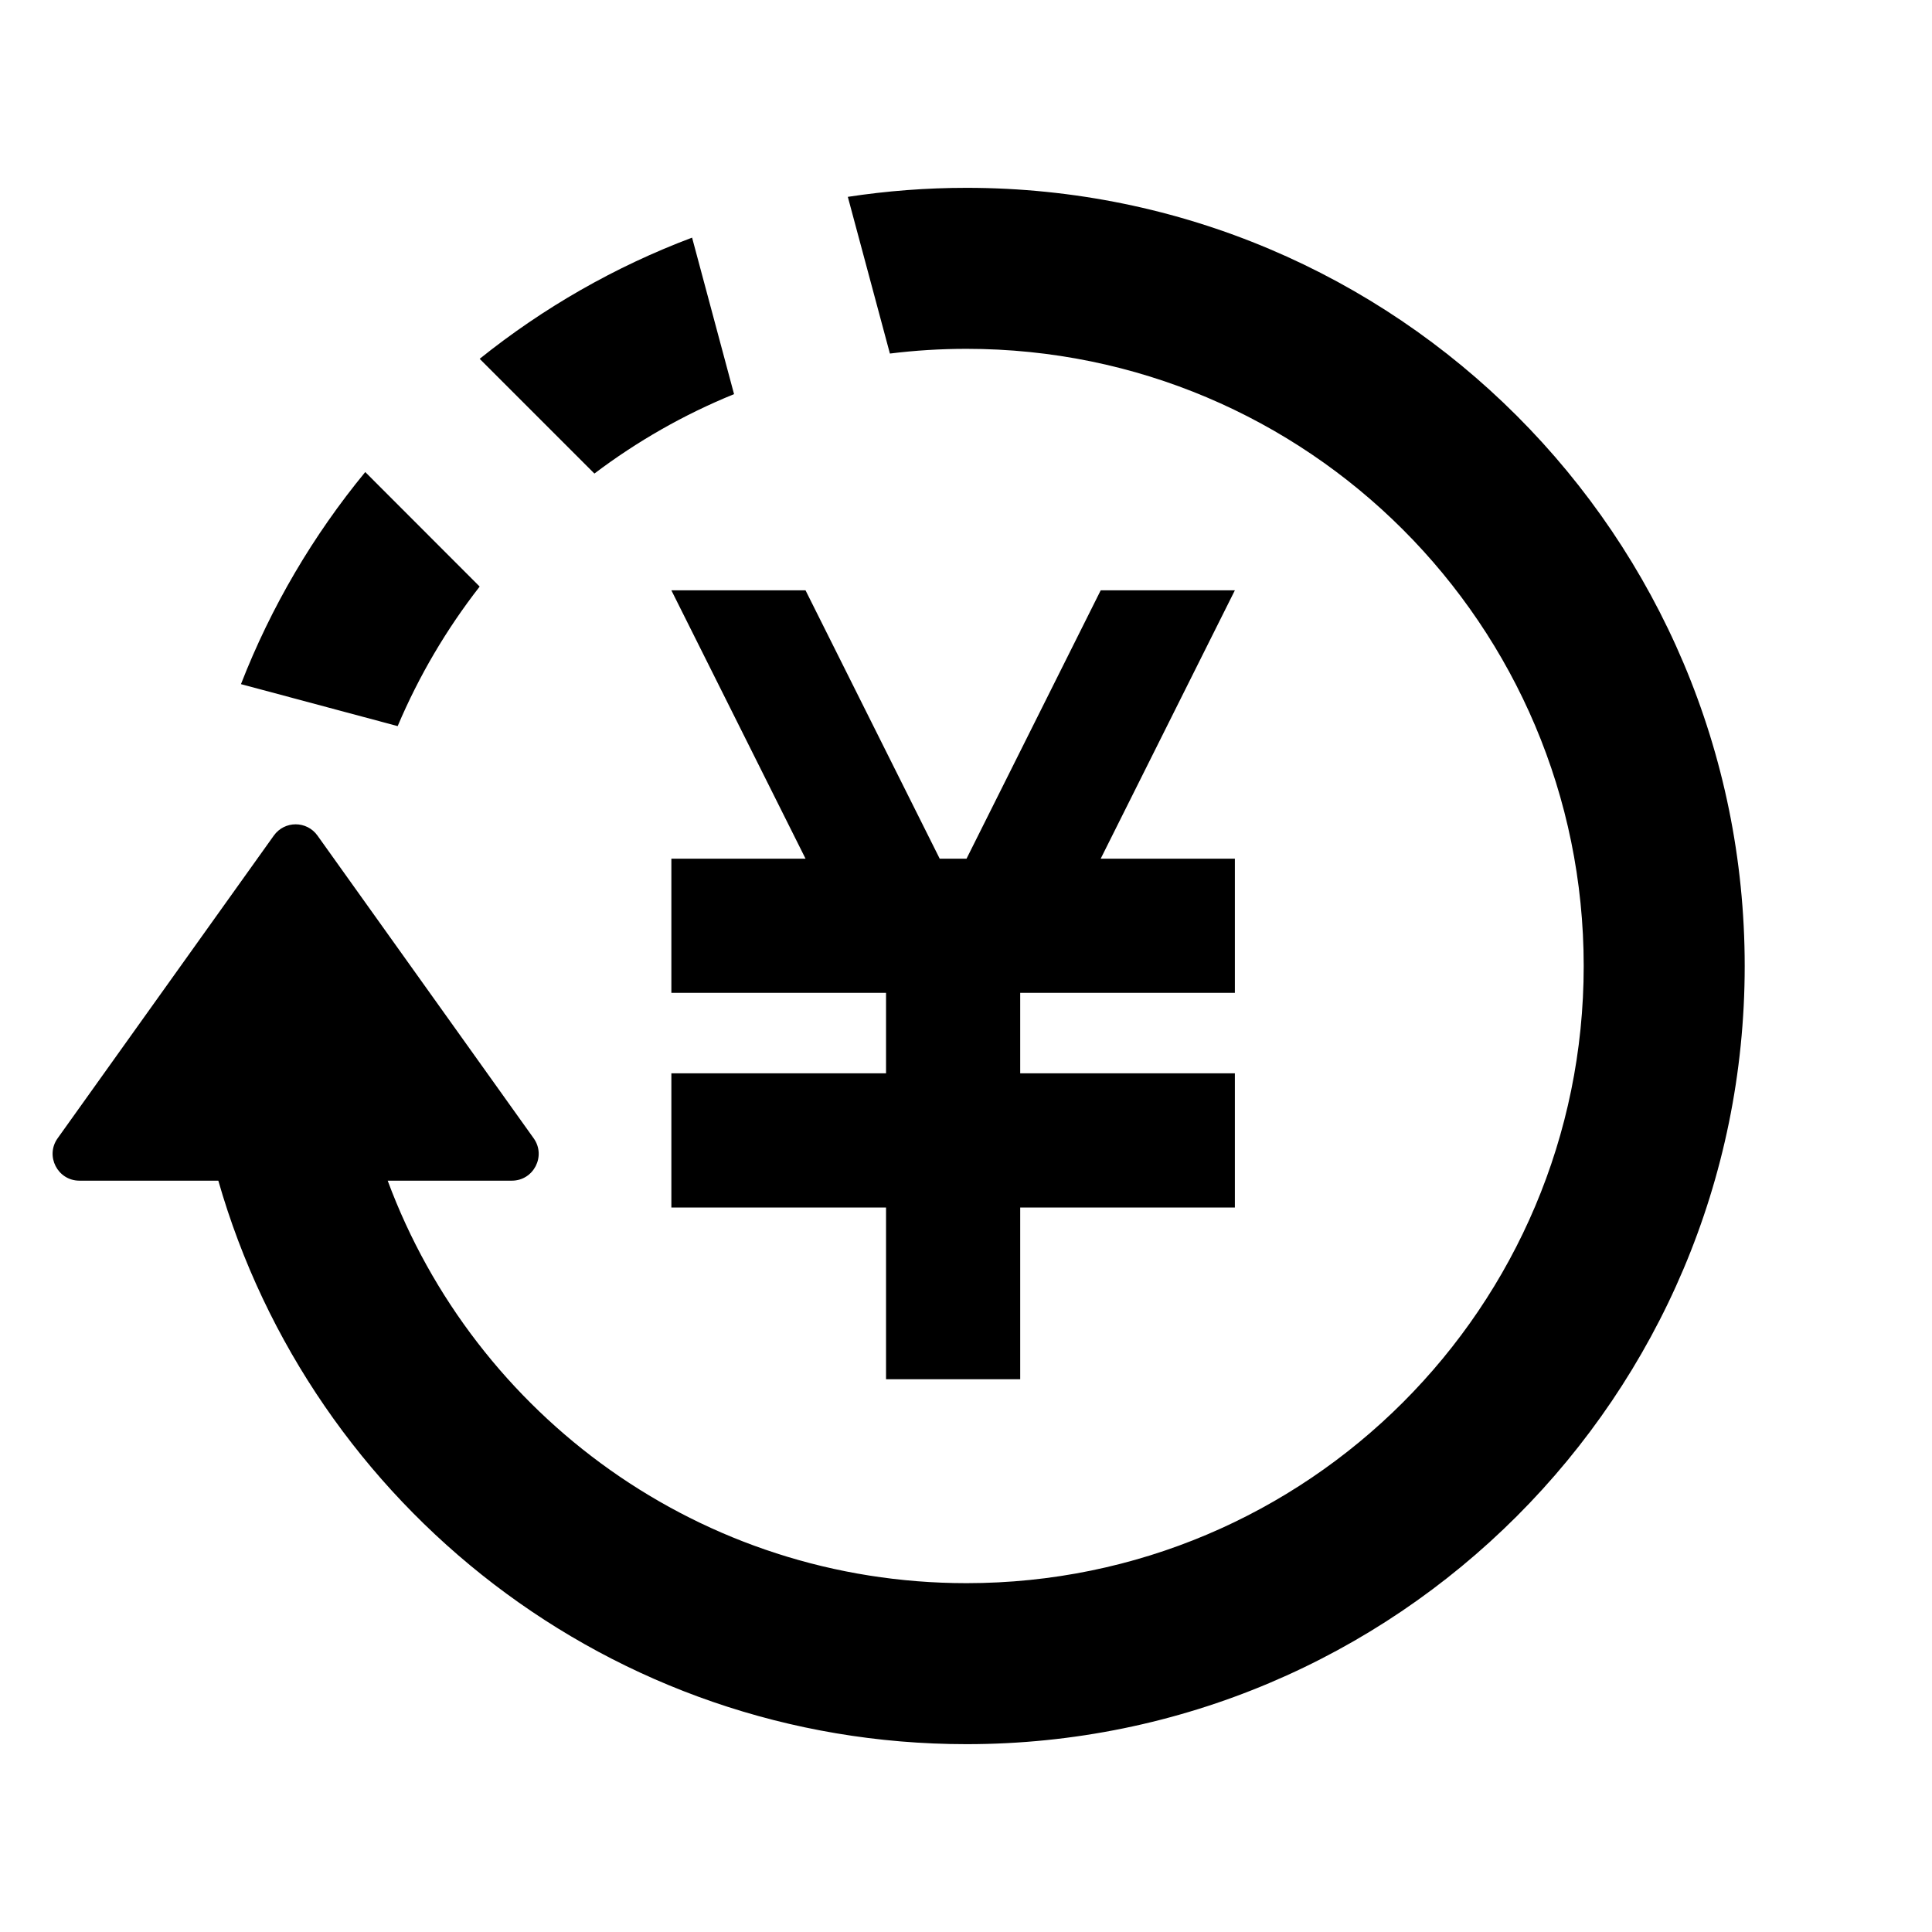 <svg width="18" height="18" viewBox="0 0 18 18" fill="none" xmlns="http://www.w3.org/2000/svg">
<path fill-rule="evenodd" clip-rule="evenodd" d="M0.74 11L2.034 11C2.902 14.031 5.694 16.25 9.005 16.25C13.009 16.25 16.255 13.004 16.255 9C16.255 4.996 13.009 1.75 9.005 1.75C8.629 1.75 8.26 1.779 7.899 1.834L8.291 3.294C8.525 3.265 8.763 3.25 9.005 3.25C12.18 3.25 14.755 5.824 14.755 9C14.755 12.176 12.18 14.75 9.005 14.75C6.532 14.75 4.424 13.19 3.612 11L4.769 11C4.972 11 5.09 10.77 4.972 10.605L2.958 7.785C2.858 7.645 2.651 7.645 2.551 7.785L0.537 10.605C0.419 10.77 0.537 11 0.74 11ZM3.403 4.398L4.469 5.465C4.161 5.86 3.903 6.297 3.705 6.765L2.245 6.374C2.526 5.652 2.919 4.986 3.403 4.398ZM6.448 2.214C5.727 2.485 5.06 2.869 4.469 3.343L5.538 4.412C5.935 4.112 6.372 3.862 6.839 3.672L6.448 2.214ZM10.255 5.5L9.005 8L8.755 8L7.505 5.5L6.255 5.5L7.505 8L6.255 8L6.255 9.25L8.255 9.25L8.255 10L6.255 10L6.255 11.25L8.255 11.25L8.255 12.85L9.505 12.85L9.505 11.25L11.505 11.25L11.505 10L9.505 10L9.505 9.25L11.505 9.25L11.505 8L10.255 8L11.505 5.5L10.255 5.5Z" fill="black" />
</svg>
